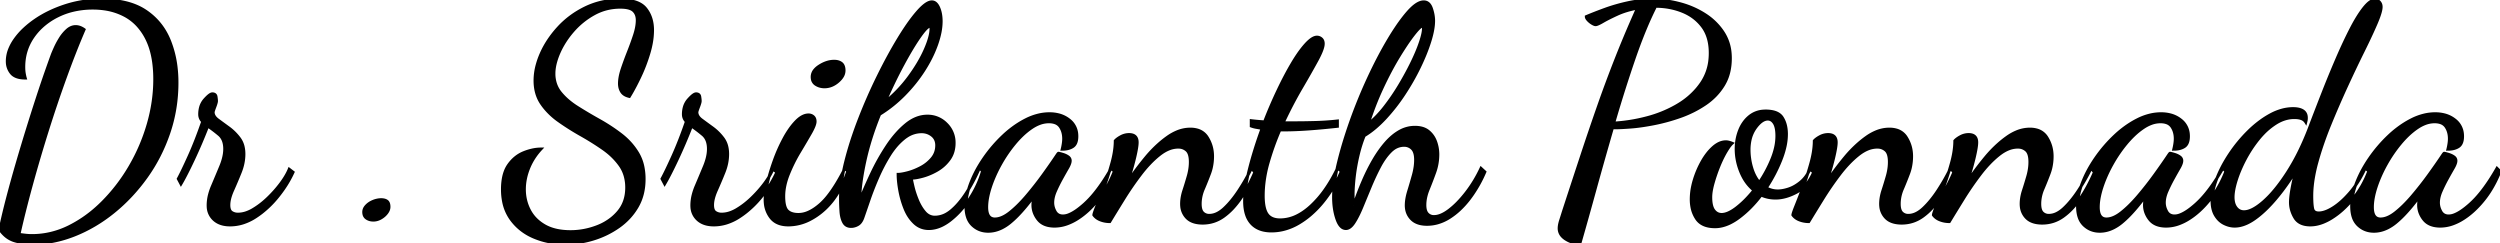 <svg width="829" height="80.701" viewBox="0 0 829 80.701" xmlns="http://www.w3.org/2000/svg"><g id="svgGroup" stroke-linecap="round" fill-rule="evenodd" font-size="9pt" stroke="#000" stroke-width="0.25mm" fill="#000" style="stroke:#000;stroke-width:0.25mm;fill:#000"><path d="M 5.239 79.978 A 20.328 20.328 0 0 0 10.7 80.7 Q 17.7 80.7 24.65 77.95 Q 31.6 75.2 37.7 70.25 Q 43.8 65.3 48.55 58.65 Q 53.3 52 56 44.05 Q 58.7 36.1 58.7 27.4 A 43.067 43.067 0 0 0 58.405 22.284 A 34.264 34.264 0 0 0 56.2 13.5 Q 53.7 7.3 48.25 3.65 Q 44.673 1.255 39.568 0.432 A 36.274 36.274 0 0 0 33.8 0 A 43.618 43.618 0 0 0 32.606 0.017 A 38.564 38.564 0 0 0 21.7 1.85 Q 16 3.7 11.65 6.7 A 31.147 31.147 0 0 0 8.098 9.532 A 22.783 22.783 0 0 0 4.85 13.25 A 15.491 15.491 0 0 0 3.287 16.071 A 10.907 10.907 0 0 0 2.4 20.3 A 7.575 7.575 0 0 0 2.409 20.673 A 5.959 5.959 0 0 0 3.75 24.25 Q 5.1 25.9 8.4 25.9 A 10.536 10.536 0 0 1 8.374 25.807 Q 8.282 25.475 8.202 25.1 A 17.45 17.45 0 0 1 8.05 24.3 Q 7.9 23.4 7.9 22.2 Q 7.9 16.7 10.9 12.3 A 19.865 19.865 0 0 1 13.579 9.138 A 22.38 22.38 0 0 1 19.1 5.3 A 23.742 23.742 0 0 1 23.899 3.523 A 27.997 27.997 0 0 1 30.8 2.7 A 26.528 26.528 0 0 1 34.642 2.97 A 20.428 20.428 0 0 1 41.5 5.2 A 15.979 15.979 0 0 1 45.614 8.403 A 19.116 19.116 0 0 1 48.7 12.95 A 20.856 20.856 0 0 1 49.748 15.486 Q 50.562 17.877 50.949 20.736 A 41.556 41.556 0 0 1 51.3 26.3 Q 51.3 33.7 49.15 41.15 Q 47 48.6 43.1 55.25 A 64.443 64.443 0 0 1 42.855 55.665 A 58.108 58.108 0 0 1 34.05 67.05 A 48.043 48.043 0 0 1 31.925 69.052 A 41.022 41.022 0 0 1 22.95 75.15 Q 17 78.1 10.6 78.1 Q 9.6 78.1 8.65 78 A 36.101 36.101 0 0 1 8.627 77.998 Q 7.683 77.898 6.3 77.7 Q 7.9 70.5 10.3 61.7 A 462.516 462.516 0 0 1 10.908 59.493 A 507.006 507.006 0 0 1 15.6 43.65 Q 18.5 34.4 21.65 25.7 Q 24.8 17 27.9 9.8 A 6.026 6.026 0 0 0 26.806 9.172 A 4.245 4.245 0 0 0 25.1 8.8 A 3.81 3.81 0 0 0 23.411 9.195 A 4.966 4.966 0 0 0 22.3 9.95 A 11.455 11.455 0 0 0 21.664 10.559 A 12.846 12.846 0 0 0 20 12.7 A 29.87 29.87 0 0 0 19.461 13.597 A 25.53 25.53 0 0 0 18.3 15.85 A 86.365 86.365 0 0 0 17.994 16.536 Q 17.53 17.588 17.3 18.2 Q 16.6 20.1 15.3 23.8 Q 14 27.5 12.4 32.4 Q 10.8 37.3 9.05 42.95 Q 7.3 48.6 5.6 54.45 Q 3.9 60.3 2.45 65.85 Q 1 71.4 0 76.2 A 11.561 11.561 0 0 0 1.26 77.693 A 8.486 8.486 0 0 0 4.8 79.85 A 19.053 19.053 0 0 0 5.239 79.978 Z M 187.5 80.7 Q 182.1 80.7 177.3 78.75 Q 172.5 76.8 169.55 72.8 A 14.771 14.771 0 0 1 166.981 66.855 A 20.583 20.583 0 0 1 166.6 62.8 A 21.421 21.421 0 0 1 166.8 59.775 Q 167.031 58.162 167.527 56.848 A 9.522 9.522 0 0 1 168.65 54.7 Q 170.7 51.8 173.7 50.6 A 17.756 17.756 0 0 1 176.58 49.71 A 13.479 13.479 0 0 1 179.4 49.4 Q 176.7 52.3 175.3 55.8 Q 173.9 59.3 173.9 62.8 Q 173.9 66.5 175.55 69.7 Q 177.2 72.9 180.6 74.85 Q 183.562 76.549 187.889 76.768 A 25.943 25.943 0 0 0 189.2 76.8 Q 193.7 76.8 198 75.15 A 17.853 17.853 0 0 0 202.873 72.38 A 16.15 16.15 0 0 0 205.05 70.25 Q 207.8 67 207.8 62.2 A 14.064 14.064 0 0 0 207.292 58.345 A 11.507 11.507 0 0 0 205.6 54.8 A 21.997 21.997 0 0 0 201.449 50.424 A 26.106 26.106 0 0 0 199.95 49.3 A 91.009 91.009 0 0 0 193.568 45.254 A 100.205 100.205 0 0 0 192.6 44.7 A 84.186 84.186 0 0 1 185.683 40.356 A 77.496 77.496 0 0 1 185.25 40.05 A 23.647 23.647 0 0 1 181.016 36.234 A 21.057 21.057 0 0 1 179.6 34.4 Q 177.4 31.2 177.4 26.7 A 19.8 19.8 0 0 1 178.105 21.572 A 26.216 26.216 0 0 1 179.4 17.9 Q 181.4 13.3 185.15 9.2 Q 188.9 5.1 194.15 2.55 A 25.527 25.527 0 0 1 203.019 0.131 A 31.128 31.128 0 0 1 205.9 0 A 19.092 19.092 0 0 1 208.78 0.201 Q 212.343 0.747 214.036 2.772 A 5.844 5.844 0 0 1 214.1 2.85 Q 216.4 5.7 216.4 10 A 23.867 23.867 0 0 1 216.005 14.224 A 31.691 31.691 0 0 1 215.15 17.75 Q 213.9 21.9 212.1 25.65 A 93.281 93.281 0 0 1 210.778 28.301 Q 209.7 30.375 208.7 32 A 5.668 5.668 0 0 1 207.643 31.662 Q 206.657 31.228 206.15 30.45 A 4.575 4.575 0 0 1 205.47 28.634 A 6.043 6.043 0 0 1 205.4 27.7 Q 205.4 25.933 206.038 23.74 A 22.71 22.71 0 0 1 206.3 22.9 Q 207.2 20.2 208.35 17.3 Q 209.5 14.4 210.4 11.65 Q 211.166 9.309 211.28 7.366 A 11.382 11.382 0 0 0 211.3 6.7 A 5.375 5.375 0 0 0 211.145 5.373 A 3.747 3.747 0 0 0 210.1 3.55 Q 209.077 2.571 206.603 2.426 A 15.465 15.465 0 0 0 205.7 2.4 Q 201 2.4 197 4.6 Q 193 6.8 190 10.25 A 29.534 29.534 0 0 0 186.546 15.102 A 25.67 25.67 0 0 0 185.35 17.5 A 23.135 23.135 0 0 0 184.313 20.362 Q 183.7 22.511 183.7 24.4 A 10.62 10.62 0 0 0 184.263 27.912 A 9.353 9.353 0 0 0 185.85 30.75 A 20.465 20.465 0 0 0 188.844 33.721 A 26.41 26.41 0 0 0 191.4 35.55 A 149.473 149.473 0 0 0 196.753 38.775 A 171.401 171.401 0 0 0 198.65 39.85 Q 202.5 42 205.9 44.6 Q 209.3 47.2 211.45 50.75 A 14.447 14.447 0 0 1 213.238 55.478 A 20.234 20.234 0 0 1 213.6 59.4 Q 213.6 64.6 211.3 68.55 Q 209 72.5 205.15 75.2 Q 201.3 77.9 196.7 79.3 Q 192.1 80.7 187.5 80.7 Z M 324.8 55.7 L 325.8 56.7 Q 324.4 61.6 321.5 65.95 A 33.076 33.076 0 0 1 318.134 70.23 A 26.302 26.302 0 0 1 315.05 73.05 A 15.336 15.336 0 0 1 312.45 74.699 Q 310.215 75.8 308 75.8 Q 305.2 75.8 303.2 73.9 A 12.541 12.541 0 0 1 300.764 70.653 A 15.513 15.513 0 0 1 300.05 69.1 Q 298.9 66.2 298.35 63.15 A 39.77 39.77 0 0 1 297.994 60.796 Q 297.8 59.166 297.8 57.8 Q 298.9 57.8 301 57.25 Q 303.1 56.7 305.3 55.55 Q 307.5 54.4 309.05 52.55 Q 310.6 50.7 310.6 48.2 A 4.716 4.716 0 0 0 310.376 46.711 A 3.819 3.819 0 0 0 309.1 44.9 Q 307.6 43.7 305.6 43.7 A 8.836 8.836 0 0 0 300.74 45.175 A 11.463 11.463 0 0 0 299.8 45.85 A 19.788 19.788 0 0 0 296.714 48.954 A 25.549 25.549 0 0 0 294.95 51.45 Q 292.8 54.9 291.1 58.8 A 107.147 107.147 0 0 0 289.214 63.405 A 86.823 86.823 0 0 0 288.2 66.2 Q 287.06 69.526 286.281 71.768 A 755.136 755.136 0 0 1 286.2 72 A 6.857 6.857 0 0 1 285.788 72.991 Q 285.265 73.999 284.5 74.45 A 4.601 4.601 0 0 1 282.94 75.037 A 4.315 4.315 0 0 1 282.2 75.1 A 3.213 3.213 0 0 1 281.187 74.95 Q 280.283 74.651 279.782 73.759 A 3.315 3.315 0 0 1 279.75 73.7 Q 279 72.3 278.85 70.15 A 63.192 63.192 0 0 1 278.702 66.273 A 69.681 69.681 0 0 1 278.7 65.7 A 38.862 38.862 0 0 1 279.02 60.89 Q 279.326 58.439 279.927 55.71 A 73.103 73.103 0 0 1 280.4 53.7 A 111.61 111.61 0 0 1 282.974 44.986 A 133.177 133.177 0 0 1 284.95 39.55 Q 287.8 32.2 291.2 25.3 Q 294.6 18.4 298 12.8 A 92.724 92.724 0 0 1 300.379 9.073 Q 301.54 7.352 302.635 5.931 A 40.92 40.92 0 0 1 304.3 3.9 Q 307.068 0.751 308.833 0.607 A 2.053 2.053 0 0 1 309 0.6 Q 310.17 0.6 310.955 1.927 A 5.662 5.662 0 0 1 311.25 2.5 Q 312.019 4.22 312.092 6.594 A 16.443 16.443 0 0 1 312.1 7.1 Q 312.1 10.5 310.6 14.75 A 39.161 39.161 0 0 1 308.02 20.484 A 47.444 47.444 0 0 1 306.35 23.3 Q 303.6 27.6 299.85 31.4 Q 296.1 35.2 291.7 37.9 Q 288.4 46 286.75 53.65 A 92.741 92.741 0 0 0 285.811 58.62 Q 285.422 61.064 285.246 63.191 A 40.246 40.246 0 0 0 285.1 66.5 Q 286.7 62.5 288.95 57.7 Q 291.2 52.9 294.1 48.5 Q 297 44.1 300.4 41.3 Q 303.8 38.5 307.5 38.5 A 8.571 8.571 0 0 1 313.718 41.02 A 10.267 10.267 0 0 1 313.8 41.1 A 8.568 8.568 0 0 1 316.399 47.285 A 10.458 10.458 0 0 1 316.4 47.4 A 10.347 10.347 0 0 1 316.061 50.105 A 8.221 8.221 0 0 1 314.75 52.85 Q 313.1 55.1 310.75 56.45 A 21.422 21.422 0 0 1 307.592 57.949 A 18.359 18.359 0 0 1 306.05 58.45 Q 303.7 59.1 302.2 59.1 Q 302.282 59.758 302.635 61.296 A 89.051 89.051 0 0 0 302.8 62 A 27.137 27.137 0 0 0 303.595 64.686 A 33.617 33.617 0 0 0 304.25 66.4 A 16.237 16.237 0 0 0 305.461 68.782 A 13.167 13.167 0 0 0 306.6 70.35 A 4.959 4.959 0 0 0 307.837 71.419 A 4.146 4.146 0 0 0 310 72 A 7.8 7.8 0 0 0 314.014 70.864 A 10.765 10.765 0 0 0 315.5 69.8 A 21.611 21.611 0 0 0 317.96 67.329 Q 319.238 65.833 320.45 63.95 A 53.189 53.189 0 0 0 323.217 59.083 A 66.128 66.128 0 0 0 324.8 55.7 Z M 784.3 55.8 L 785.5 56.7 Q 783.6 61.8 780.3 65.85 A 33.02 33.02 0 0 1 776.722 69.625 A 25.676 25.676 0 0 1 773.25 72.25 A 17.904 17.904 0 0 1 770.487 73.683 Q 768.225 74.6 766.1 74.6 A 8.692 8.692 0 0 1 764.197 74.407 Q 763.026 74.144 762.182 73.523 A 4.574 4.574 0 0 1 760.95 72.15 A 10.455 10.455 0 0 1 759.749 69.228 A 9.21 9.21 0 0 1 759.5 67.1 A 15.445 15.445 0 0 1 759.549 65.931 Q 759.649 64.619 759.955 62.854 A 52.643 52.643 0 0 1 760 62.6 Q 760.5 59.801 761.4 56.401 A 77.331 77.331 0 0 1 756.811 63.192 A 66.067 66.067 0 0 1 754.6 65.95 Q 751.568 69.53 748.642 71.797 A 26.353 26.353 0 0 1 747.55 72.6 A 16.321 16.321 0 0 1 745.219 73.967 Q 743.854 74.613 742.547 74.855 A 8.474 8.474 0 0 1 741 75 A 7.361 7.361 0 0 1 738.639 74.599 A 9.263 9.263 0 0 1 737.55 74.15 A 6.565 6.565 0 0 1 735.283 72.31 A 8.468 8.468 0 0 1 734.65 71.4 Q 733.626 69.708 733.514 67.223 A 13.825 13.825 0 0 1 733.5 66.6 A 16.265 16.265 0 0 1 733.829 63.446 Q 734.126 61.943 734.692 60.307 A 30.352 30.352 0 0 1 735.1 59.2 A 41.09 41.09 0 0 1 738.1 53.11 A 48.097 48.097 0 0 1 739.4 51.05 Q 742.1 47 745.6 43.55 A 35.024 35.024 0 0 1 749.862 39.947 A 28.885 28.885 0 0 1 752.9 38.05 A 17.989 17.989 0 0 1 756.558 36.546 A 14.115 14.115 0 0 1 760.4 36 Q 762.5 36 763.65 36.75 A 2.452 2.452 0 0 1 764.758 38.519 A 3.84 3.84 0 0 1 764.8 39.1 A 5.414 5.414 0 0 1 764.791 39.43 Q 764.781 39.581 764.763 39.714 A 2.995 2.995 0 0 1 764.75 39.8 Q 764.7 40.1 764.6 40.5 A 2.757 2.757 0 0 0 763.281 39.402 A 3.453 3.453 0 0 0 763.15 39.35 Q 762.376 39.065 761.303 39.012 A 10.238 10.238 0 0 0 760.8 39 Q 757.6 39 754.55 40.95 A 22.456 22.456 0 0 0 750.424 44.374 A 26.99 26.99 0 0 0 748.95 46.05 Q 746.4 49.2 744.5 52.8 A 45.934 45.934 0 0 0 742.631 56.771 A 36.774 36.774 0 0 0 741.55 59.75 A 29.379 29.379 0 0 0 740.952 61.93 Q 740.5 63.891 740.5 65.4 A 7.868 7.868 0 0 0 740.618 66.807 Q 740.844 68.047 741.5 68.9 Q 742.496 70.195 744.086 70.2 A 3.928 3.928 0 0 0 744.1 70.2 A 5.577 5.577 0 0 0 745.996 69.834 Q 748.063 69.085 750.65 66.8 A 32.998 32.998 0 0 0 753.681 63.717 Q 756.063 60.979 758.5 57.2 A 69.921 69.921 0 0 0 762.636 49.791 A 92.7 92.7 0 0 0 765.7 42.7 Q 767.9 36.9 770.25 30.9 A 362.956 362.956 0 0 1 774.401 20.745 A 329.715 329.715 0 0 1 775 19.35 Q 777.4 13.8 779.65 9.45 Q 781.269 6.32 782.785 4.121 A 26.687 26.687 0 0 1 783.95 2.55 A 13.346 13.346 0 0 1 784.886 1.495 Q 786.375 0 787.6 0 A 1.801 1.801 0 0 1 788.847 0.498 A 2.481 2.481 0 0 1 789 0.65 A 2.24 2.24 0 0 1 789.578 1.934 A 3.03 3.03 0 0 1 789.6 2.3 Q 789.6 3.784 788.181 7.204 A 51.833 51.833 0 0 1 787.95 7.75 Q 786.816 10.397 785.209 13.753 A 267.949 267.949 0 0 1 783.65 16.95 Q 781 22.3 778.1 28.6 Q 775.2 34.9 772.55 41.4 A 117.204 117.204 0 0 0 769.628 49.35 A 98.956 98.956 0 0 0 768.25 53.95 A 51.358 51.358 0 0 0 767.122 59.043 Q 766.665 61.795 766.608 64.292 A 30.986 30.986 0 0 0 766.6 65 A 41.959 41.959 0 0 0 766.624 66.465 Q 766.67 67.789 766.807 68.689 A 8.73 8.73 0 0 0 766.9 69.2 Q 767.2 70.6 768.9 70.6 Q 770.375 70.6 772.194 69.713 A 15.765 15.765 0 0 0 773.8 68.8 Q 776.321 67.18 778.842 64.343 A 37.102 37.102 0 0 0 779.4 63.7 A 30.908 30.908 0 0 0 782.553 59.196 A 39.266 39.266 0 0 0 784.3 55.8 Z M 491.1 55.8 L 492.4 57 A 42.583 42.583 0 0 1 488.393 64.336 A 38.605 38.605 0 0 1 487.3 65.85 A 28.838 28.838 0 0 1 483.943 69.582 A 23.002 23.002 0 0 1 480.7 72.1 A 14.763 14.763 0 0 1 476.555 73.96 A 12.951 12.951 0 0 1 473.2 74.4 A 10.271 10.271 0 0 1 471.236 74.225 Q 470.09 74.001 469.204 73.493 A 5.225 5.225 0 0 1 468.05 72.6 Q 466.3 70.8 466.3 68.1 A 13.124 13.124 0 0 1 466.476 66.022 Q 466.638 65.014 466.949 63.913 A 23.043 23.043 0 0 1 467.1 63.4 Q 467.9 60.8 468.65 58.1 A 21.219 21.219 0 0 0 469.251 55.197 A 16.807 16.807 0 0 0 469.4 53 A 9.726 9.726 0 0 0 469.322 51.725 Q 469.108 50.108 468.3 49.3 A 3.664 3.664 0 0 0 465.65 48.201 A 4.623 4.623 0 0 0 465.6 48.2 A 5.953 5.953 0 0 0 461.868 49.521 A 8.18 8.18 0 0 0 461.1 50.2 Q 459.1 52.2 457.45 55.35 Q 455.8 58.5 454.35 62 Q 452.9 65.5 451.6 68.65 A 44.193 44.193 0 0 1 450.625 70.851 Q 450.12 71.907 449.616 72.789 A 20.912 20.912 0 0 1 449 73.8 Q 447.7 75.8 446.3 75.8 A 2.236 2.236 0 0 1 444.695 75.097 Q 443.994 74.408 443.462 73.042 A 11.663 11.663 0 0 1 443.3 72.6 Q 442.643 70.69 442.379 68.495 A 25.855 25.855 0 0 1 442.2 65.4 Q 442.2 61.731 443.135 57.01 A 72.896 72.896 0 0 1 443.8 54 A 129.608 129.608 0 0 1 446.191 45.477 A 157.921 157.921 0 0 1 448 40.1 Q 450.6 32.8 453.85 25.8 Q 457.1 18.8 460.5 13.1 A 87.584 87.584 0 0 1 462.943 9.225 Q 464.165 7.4 465.331 5.901 A 39.72 39.72 0 0 1 466.9 4 A 19.478 19.478 0 0 1 468.262 2.594 Q 470.416 0.6 472.1 0.6 Q 473.795 0.6 474.559 2.506 A 5.718 5.718 0 0 1 474.65 2.75 Q 475.4 4.9 475.4 6.9 A 15.955 15.955 0 0 1 475.224 9.169 Q 475.059 10.312 474.74 11.603 A 36.141 36.141 0 0 1 474.15 13.7 A 55.096 55.096 0 0 1 472.554 18.106 A 72.98 72.98 0 0 1 470.7 22.25 Q 468.5 26.8 465.6 31.2 A 61.285 61.285 0 0 1 459.512 39.022 A 56.847 56.847 0 0 1 459.3 39.25 A 37.76 37.76 0 0 1 455.983 42.423 A 27.853 27.853 0 0 1 452.4 45 Q 451.2 47.9 450.35 51.5 A 62.247 62.247 0 0 0 449.207 57.686 A 56.757 56.757 0 0 0 449.1 58.55 Q 448.7 62 448.7 64.7 A 41.325 41.325 0 0 0 448.707 65.483 Q 448.714 65.869 448.729 66.209 A 21.261 21.261 0 0 0 448.75 66.6 A 20.408 20.408 0 0 0 448.832 67.561 A 16.896 16.896 0 0 0 448.9 68.1 Q 450.3 64 451.95 60.15 A 67.355 67.355 0 0 1 454.337 55.14 A 57.403 57.403 0 0 1 455.5 53.05 A 40.351 40.351 0 0 1 457.717 49.647 A 32.497 32.497 0 0 1 459.55 47.35 A 19.99 19.99 0 0 1 461.834 45.116 A 15.47 15.47 0 0 1 464.1 43.55 Q 466.5 42.2 469.2 42.2 A 9.404 9.404 0 0 1 471.027 42.367 Q 472.58 42.675 473.65 43.55 Q 475.3 44.9 476.05 46.95 Q 476.8 49 476.8 51.2 Q 476.8 54.3 475.75 57.2 A 152.389 152.389 0 0 1 473.669 62.632 A 140.069 140.069 0 0 1 473.6 62.8 Q 472.5 65.5 472.5 68 A 7.436 7.436 0 0 0 472.567 69.038 Q 472.734 70.221 473.317 70.865 A 2.244 2.244 0 0 0 473.35 70.9 A 2.813 2.813 0 0 0 475.399 71.799 A 3.681 3.681 0 0 0 475.5 71.8 A 5.853 5.853 0 0 0 477.44 71.444 Q 478.24 71.163 479.096 70.66 A 14.947 14.947 0 0 0 480.65 69.6 A 26.056 26.056 0 0 0 483.311 67.219 Q 484.578 65.929 485.835 64.346 A 44.523 44.523 0 0 0 486.3 63.75 Q 489.1 60.1 491.1 55.8 Z M 368.5 55.8 L 369.5 56.8 A 37.287 37.287 0 0 1 366.045 63.611 A 32.548 32.548 0 0 1 364.1 66.3 Q 360.8 70.4 357.05 72.7 A 17.14 17.14 0 0 1 353.913 74.232 A 12.358 12.358 0 0 1 349.7 75 A 9.836 9.836 0 0 1 347.626 74.796 Q 346.348 74.52 345.4 73.872 A 5.25 5.25 0 0 1 344.25 72.8 A 8.161 8.161 0 0 1 342.897 70.388 A 7.247 7.247 0 0 1 342.5 68 A 8.603 8.603 0 0 1 342.523 67.384 Q 342.548 67.037 342.6 66.65 Q 342.7 65.9 342.8 65.1 Q 339.981 68.903 337.484 71.459 A 30.925 30.925 0 0 1 334.95 73.8 A 14.686 14.686 0 0 1 332.266 75.568 Q 330.013 76.7 327.7 76.7 Q 324.6 76.7 322.45 74.65 A 6.384 6.384 0 0 1 320.821 72.014 Q 320.479 70.999 320.362 69.76 A 14.414 14.414 0 0 1 320.3 68.4 A 18.649 18.649 0 0 1 320.752 64.42 Q 321.144 62.624 321.877 60.711 A 30.579 30.579 0 0 1 321.9 60.65 A 37.798 37.798 0 0 1 324.955 54.514 A 44.377 44.377 0 0 1 326.3 52.45 Q 329.1 48.4 332.65 45.05 A 33.55 33.55 0 0 1 337.72 41.082 A 29.188 29.188 0 0 1 340.15 39.7 A 19.076 19.076 0 0 1 344.333 38.14 A 15.733 15.733 0 0 1 348 37.7 A 12.227 12.227 0 0 1 351.046 38.062 A 9.203 9.203 0 0 1 354.5 39.75 A 6.51 6.51 0 0 1 357.069 44.473 A 8.351 8.351 0 0 1 357.1 45.2 A 7.213 7.213 0 0 1 357.01 46.383 Q 356.752 47.933 355.75 48.6 Q 354.596 49.37 352.82 49.482 A 9.891 9.891 0 0 1 352.2 49.5 A 18.324 18.324 0 0 0 352.409 48.553 A 23.066 23.066 0 0 0 352.55 47.75 Q 352.7 46.8 352.7 46 A 8.048 8.048 0 0 0 352.466 44.018 A 6.315 6.315 0 0 0 351.6 42.05 A 3.459 3.459 0 0 0 349.73 40.673 Q 348.897 40.4 347.8 40.4 A 8.865 8.865 0 0 0 344.529 41.052 Q 343.399 41.498 342.253 42.249 A 15.426 15.426 0 0 0 342.1 42.35 A 23.691 23.691 0 0 0 338.944 44.914 A 31.64 31.64 0 0 0 336.5 47.55 Q 333.8 50.8 331.7 54.6 A 45.316 45.316 0 0 0 329.284 59.662 A 38.5 38.5 0 0 0 328.4 62.1 A 28.274 28.274 0 0 0 327.623 64.975 Q 327.319 66.415 327.233 67.71 A 15.035 15.035 0 0 0 327.2 68.7 Q 327.2 72.494 329.754 72.598 A 3.589 3.589 0 0 0 329.9 72.6 Q 332.2 72.6 334.9 70.45 A 33.59 33.59 0 0 0 337.464 68.171 Q 338.74 66.922 340.049 65.417 A 56.926 56.926 0 0 0 340.45 64.95 Q 343.3 61.6 345.9 58 Q 348.5 54.4 350.5 51.4 A 9.739 9.739 0 0 1 350.629 51.212 Q 350.866 50.873 350.964 50.813 A 0.072 0.072 0 0 1 351 50.8 A 6.992 6.992 0 0 1 351.409 50.883 Q 351.864 50.987 352.464 51.174 A 22.651 22.651 0 0 1 352.55 51.2 A 6.466 6.466 0 0 1 353.533 51.598 A 5.186 5.186 0 0 1 354.2 52 A 1.808 1.808 0 0 1 354.627 52.418 A 1.48 1.48 0 0 1 354.9 53.3 A 2.51 2.51 0 0 1 354.821 53.892 Q 354.676 54.485 354.266 55.269 A 12.368 12.368 0 0 1 354 55.75 A 145.901 145.901 0 0 0 353.112 57.302 Q 352.584 58.238 352 59.3 Q 350.9 61.3 350 63.35 Q 349.132 65.328 349.101 67.074 A 7.254 7.254 0 0 0 349.1 67.2 A 5.859 5.859 0 0 0 349.628 69.605 A 7.159 7.159 0 0 0 349.9 70.15 A 2.722 2.722 0 0 0 350.87 71.191 Q 351.386 71.505 352.067 71.578 A 4.039 4.039 0 0 0 352.5 71.6 A 5.135 5.135 0 0 0 354.253 71.252 Q 356.506 70.428 359.6 67.65 A 31.332 31.332 0 0 0 362.845 64.217 Q 364.38 62.348 365.928 60.006 A 74.771 74.771 0 0 0 368.5 55.8 Z M 737.1 55.8 L 738.1 56.8 A 37.287 37.287 0 0 1 734.645 63.611 A 32.548 32.548 0 0 1 732.7 66.3 Q 729.4 70.4 725.65 72.7 A 17.14 17.14 0 0 1 722.513 74.232 A 12.358 12.358 0 0 1 718.3 75 A 9.836 9.836 0 0 1 716.226 74.796 Q 714.948 74.52 714 73.872 A 5.25 5.25 0 0 1 712.85 72.8 A 8.161 8.161 0 0 1 711.497 70.388 A 7.247 7.247 0 0 1 711.1 68 A 8.603 8.603 0 0 1 711.123 67.384 Q 711.148 67.037 711.2 66.65 Q 711.3 65.9 711.4 65.1 Q 708.581 68.903 706.084 71.459 A 30.925 30.925 0 0 1 703.55 73.8 A 14.686 14.686 0 0 1 700.866 75.568 Q 698.613 76.7 696.3 76.7 Q 693.2 76.7 691.05 74.65 A 6.384 6.384 0 0 1 689.421 72.014 Q 689.079 70.999 688.962 69.76 A 14.414 14.414 0 0 1 688.9 68.4 A 18.649 18.649 0 0 1 689.352 64.42 Q 689.744 62.624 690.477 60.711 A 30.579 30.579 0 0 1 690.5 60.65 A 37.798 37.798 0 0 1 693.555 54.514 A 44.377 44.377 0 0 1 694.9 52.45 Q 697.7 48.4 701.25 45.05 A 33.55 33.55 0 0 1 706.32 41.082 A 29.188 29.188 0 0 1 708.75 39.7 A 19.076 19.076 0 0 1 712.933 38.14 A 15.733 15.733 0 0 1 716.6 37.7 A 12.227 12.227 0 0 1 719.646 38.062 A 9.203 9.203 0 0 1 723.1 39.75 A 6.51 6.51 0 0 1 725.669 44.473 A 8.351 8.351 0 0 1 725.7 45.2 A 7.213 7.213 0 0 1 725.61 46.383 Q 725.352 47.933 724.35 48.6 Q 723.196 49.37 721.42 49.482 A 9.891 9.891 0 0 1 720.8 49.5 A 18.324 18.324 0 0 0 721.009 48.553 A 23.066 23.066 0 0 0 721.15 47.75 Q 721.3 46.8 721.3 46 A 8.048 8.048 0 0 0 721.066 44.018 A 6.315 6.315 0 0 0 720.2 42.05 A 3.459 3.459 0 0 0 718.33 40.673 Q 717.497 40.4 716.4 40.4 A 8.865 8.865 0 0 0 713.129 41.052 Q 711.999 41.498 710.853 42.249 A 15.426 15.426 0 0 0 710.7 42.35 A 23.691 23.691 0 0 0 707.544 44.914 A 31.64 31.64 0 0 0 705.1 47.55 Q 702.4 50.8 700.3 54.6 A 45.316 45.316 0 0 0 697.884 59.662 A 38.5 38.5 0 0 0 697 62.1 A 28.274 28.274 0 0 0 696.223 64.975 Q 695.919 66.415 695.833 67.71 A 15.035 15.035 0 0 0 695.8 68.7 Q 695.8 72.494 698.354 72.598 A 3.589 3.589 0 0 0 698.5 72.6 Q 700.8 72.6 703.5 70.45 A 33.59 33.59 0 0 0 706.064 68.171 Q 707.34 66.922 708.649 65.417 A 56.926 56.926 0 0 0 709.05 64.95 Q 711.9 61.6 714.5 58 Q 717.1 54.4 719.1 51.4 A 9.739 9.739 0 0 1 719.229 51.212 Q 719.466 50.873 719.564 50.813 A 0.072 0.072 0 0 1 719.6 50.8 A 6.992 6.992 0 0 1 720.009 50.883 Q 720.464 50.987 721.064 51.174 A 22.651 22.651 0 0 1 721.15 51.2 A 6.466 6.466 0 0 1 722.133 51.598 A 5.186 5.186 0 0 1 722.8 52 A 1.808 1.808 0 0 1 723.227 52.418 A 1.48 1.48 0 0 1 723.5 53.3 A 2.51 2.51 0 0 1 723.421 53.892 Q 723.276 54.485 722.866 55.269 A 12.368 12.368 0 0 1 722.6 55.75 A 145.901 145.901 0 0 0 721.712 57.302 Q 721.184 58.238 720.6 59.3 Q 719.5 61.3 718.6 63.35 Q 717.732 65.328 717.701 67.074 A 7.254 7.254 0 0 0 717.7 67.2 A 5.859 5.859 0 0 0 718.228 69.605 A 7.159 7.159 0 0 0 718.5 70.15 A 2.722 2.722 0 0 0 719.47 71.191 Q 719.986 71.505 720.667 71.578 A 4.039 4.039 0 0 0 721.1 71.6 A 5.135 5.135 0 0 0 722.853 71.252 Q 725.106 70.428 728.2 67.65 A 31.332 31.332 0 0 0 731.445 64.217 Q 732.98 62.348 734.528 60.006 A 74.771 74.771 0 0 0 737.1 55.8 Z M 828 55.8 L 829 56.8 A 37.287 37.287 0 0 1 825.545 63.611 A 32.548 32.548 0 0 1 823.6 66.3 Q 820.3 70.4 816.55 72.7 A 17.14 17.14 0 0 1 813.413 74.232 A 12.358 12.358 0 0 1 809.2 75 A 9.836 9.836 0 0 1 807.126 74.796 Q 805.848 74.52 804.9 73.872 A 5.25 5.25 0 0 1 803.75 72.8 A 8.161 8.161 0 0 1 802.397 70.388 A 7.247 7.247 0 0 1 802 68 A 8.603 8.603 0 0 1 802.023 67.384 Q 802.048 67.037 802.1 66.65 Q 802.2 65.9 802.3 65.1 Q 799.481 68.903 796.984 71.459 A 30.925 30.925 0 0 1 794.45 73.8 A 14.686 14.686 0 0 1 791.766 75.568 Q 789.513 76.7 787.2 76.7 Q 784.1 76.7 781.95 74.65 A 6.384 6.384 0 0 1 780.321 72.014 Q 779.979 70.999 779.862 69.76 A 14.414 14.414 0 0 1 779.8 68.4 A 18.649 18.649 0 0 1 780.252 64.42 Q 780.644 62.624 781.377 60.711 A 30.579 30.579 0 0 1 781.4 60.65 A 37.798 37.798 0 0 1 784.455 54.514 A 44.377 44.377 0 0 1 785.8 52.45 Q 788.6 48.4 792.15 45.05 A 33.55 33.55 0 0 1 797.22 41.082 A 29.188 29.188 0 0 1 799.65 39.7 A 19.076 19.076 0 0 1 803.833 38.14 A 15.733 15.733 0 0 1 807.5 37.7 A 12.227 12.227 0 0 1 810.546 38.062 A 9.203 9.203 0 0 1 814 39.75 A 6.51 6.51 0 0 1 816.569 44.473 A 8.351 8.351 0 0 1 816.6 45.2 A 7.213 7.213 0 0 1 816.51 46.383 Q 816.252 47.933 815.25 48.6 Q 814.096 49.37 812.32 49.482 A 9.891 9.891 0 0 1 811.7 49.5 A 18.324 18.324 0 0 0 811.909 48.553 A 23.066 23.066 0 0 0 812.05 47.75 Q 812.2 46.8 812.2 46 A 8.048 8.048 0 0 0 811.966 44.018 A 6.315 6.315 0 0 0 811.1 42.05 A 3.459 3.459 0 0 0 809.23 40.673 Q 808.397 40.4 807.3 40.4 A 8.865 8.865 0 0 0 804.029 41.052 Q 802.899 41.498 801.753 42.249 A 15.426 15.426 0 0 0 801.6 42.35 A 23.691 23.691 0 0 0 798.444 44.914 A 31.64 31.64 0 0 0 796 47.55 Q 793.3 50.8 791.2 54.6 A 45.316 45.316 0 0 0 788.784 59.662 A 38.5 38.5 0 0 0 787.9 62.1 A 28.274 28.274 0 0 0 787.123 64.975 Q 786.819 66.415 786.733 67.71 A 15.035 15.035 0 0 0 786.7 68.7 Q 786.7 72.494 789.254 72.598 A 3.589 3.589 0 0 0 789.4 72.6 Q 791.7 72.6 794.4 70.45 A 33.59 33.59 0 0 0 796.964 68.171 Q 798.24 66.922 799.549 65.417 A 56.926 56.926 0 0 0 799.95 64.95 Q 802.8 61.6 805.4 58 Q 808 54.4 810 51.4 A 9.739 9.739 0 0 1 810.129 51.212 Q 810.366 50.873 810.464 50.813 A 0.072 0.072 0 0 1 810.5 50.8 A 6.992 6.992 0 0 1 810.909 50.883 Q 811.364 50.987 811.964 51.174 A 22.651 22.651 0 0 1 812.05 51.2 A 6.466 6.466 0 0 1 813.033 51.598 A 5.186 5.186 0 0 1 813.7 52 A 1.808 1.808 0 0 1 814.127 52.418 A 1.48 1.48 0 0 1 814.4 53.3 A 2.51 2.51 0 0 1 814.321 53.892 Q 814.176 54.485 813.766 55.269 A 12.368 12.368 0 0 1 813.5 55.75 A 145.901 145.901 0 0 0 812.612 57.302 Q 812.084 58.238 811.5 59.3 Q 810.4 61.3 809.5 63.35 Q 808.632 65.328 808.601 67.074 A 7.254 7.254 0 0 0 808.6 67.2 A 5.859 5.859 0 0 0 809.128 69.605 A 7.159 7.159 0 0 0 809.4 70.15 A 2.722 2.722 0 0 0 810.37 71.191 Q 810.886 71.505 811.567 71.578 A 4.039 4.039 0 0 0 812 71.6 A 5.135 5.135 0 0 0 813.753 71.252 Q 816.006 70.428 819.1 67.65 A 31.332 31.332 0 0 0 822.345 64.217 Q 823.88 62.348 825.428 60.006 A 74.771 74.771 0 0 0 828 55.8 Z M 535.7 42.4 L 534.7 42.4 Q 531.7 52.7 528.95 62.7 Q 526.244 72.542 523.973 80.446 A 1156.394 1156.394 0 0 1 523.9 80.7 Q 521.4 80.7 519.2 79.3 A 5.745 5.745 0 0 1 518.04 78.347 A 3.794 3.794 0 0 1 517 75.7 A 6.097 6.097 0 0 1 517.07 74.812 Q 517.136 74.366 517.264 73.864 A 13.531 13.531 0 0 1 517.5 73.05 Q 518 71.5 518.4 70.2 Q 521.6 60.4 524.4 51.9 A 945.737 945.737 0 0 1 529.913 35.651 A 871.503 871.503 0 0 1 530 35.4 Q 532.8 27.4 535.95 19.4 A 375.448 375.448 0 0 1 540.866 7.539 A 437.899 437.899 0 0 1 543 2.7 Q 539.2 3.4 536.25 4.75 A 84.359 84.359 0 0 0 534.358 5.643 Q 533.52 6.052 532.805 6.429 A 35.095 35.095 0 0 0 531.5 7.15 A 23.051 23.051 0 0 1 530.867 7.507 Q 529.873 8.046 529.357 8.166 A 1.156 1.156 0 0 1 529.1 8.2 A 1.037 1.037 0 0 1 528.847 8.165 Q 528.489 8.074 527.95 7.75 Q 527.2 7.3 526.6 6.65 A 3.635 3.635 0 0 1 526.324 6.316 Q 526.058 5.948 526.01 5.634 A 0.892 0.892 0 0 1 526 5.5 Q 528.6 4.4 532.15 3.1 Q 535.7 1.8 539.8 0.9 Q 543.9 0 548.1 0 A 34.651 34.651 0 0 1 556.198 0.986 A 38.946 38.946 0 0 1 557.05 1.2 Q 561.6 2.4 565.4 4.85 A 20.15 20.15 0 0 1 570.823 9.911 A 19.26 19.26 0 0 1 571.5 10.9 A 14.629 14.629 0 0 1 573.69 17.258 A 18.527 18.527 0 0 1 573.8 19.3 A 19.713 19.713 0 0 1 573.328 23.715 A 15.038 15.038 0 0 1 571.5 28.25 Q 569.2 32 565.4 34.55 Q 561.6 37.1 557.2 38.65 Q 552.8 40.2 548.45 41.05 Q 544.712 41.781 541.675 42.068 A 46.722 46.722 0 0 1 540.7 42.15 Q 537.3 42.4 535.7 42.4 Z M 414.9 41.8 L 414.9 40 Q 415.7 40.1 416.8 40.2 Q 417.827 40.294 419.115 40.387 A 180.465 180.465 0 0 0 419.3 40.4 Q 421.4 35 423.8 29.95 Q 426.2 24.9 428.55 20.95 Q 430.326 17.965 431.988 15.893 A 25.255 25.255 0 0 1 433.05 14.65 A 14.304 14.304 0 0 1 434.022 13.678 Q 435.552 12.3 436.7 12.3 A 2.174 2.174 0 0 1 438.089 12.8 A 2.751 2.751 0 0 1 438.15 12.85 A 1.752 1.752 0 0 1 438.708 13.752 Q 438.8 14.087 438.8 14.5 A 4.378 4.378 0 0 1 438.669 15.485 Q 438.313 17.001 436.994 19.503 A 43.938 43.938 0 0 1 436.7 20.05 Q 435.256 22.697 433.34 26.03 A 501.112 501.112 0 0 1 431.5 29.2 A 134.642 134.642 0 0 0 427.332 36.913 A 158.425 158.425 0 0 0 425.5 40.7 L 427.35 40.7 L 429.2 40.7 Q 432.5 40.7 436.15 40.6 Q 439.8 40.5 443.5 40.1 L 443.5 41.9 A 302.508 302.508 0 0 1 438.596 42.397 Q 436.29 42.611 434.233 42.759 A 177.381 177.381 0 0 1 433.65 42.8 Q 429.3 43.1 425.9 43.1 L 425.15 43.1 L 424.4 43.1 Q 422.1 48.4 420.5 54 A 41.313 41.313 0 0 0 419.041 61.727 A 36.128 36.128 0 0 0 418.9 64.9 A 22.505 22.505 0 0 0 418.992 67.012 Q 419.19 69.11 419.818 70.398 A 4.765 4.765 0 0 0 420.2 71.05 Q 421.5 72.9 424.5 72.9 A 12.647 12.647 0 0 0 430.287 71.445 Q 432.095 70.525 433.878 69.024 A 24.857 24.857 0 0 0 434.7 68.3 A 33.464 33.464 0 0 0 439.262 63.07 Q 441.541 59.874 443.5 55.8 L 444.8 56.8 Q 442.4 62.4 438.75 66.9 A 32.78 32.78 0 0 1 434.215 71.522 A 27.222 27.222 0 0 1 430.7 74 A 18.697 18.697 0 0 1 425.262 76.196 A 16.71 16.71 0 0 1 421.6 76.6 A 11.866 11.866 0 0 1 418.993 76.331 Q 416.545 75.78 415 74.1 A 7.904 7.904 0 0 1 413.349 71.229 Q 412.7 69.304 412.7 66.7 Q 412.7 63.519 413.563 59.265 A 69.769 69.769 0 0 1 414.35 55.85 Q 416 49.4 418.5 42.6 Q 417.5 42.4 416.6 42.25 Q 415.7 42.1 414.9 41.8 Z M 415 55.8 L 416.1 57.1 A 56.018 56.018 0 0 1 413.579 62.265 A 44.946 44.946 0 0 1 411.4 65.8 A 27.462 27.462 0 0 1 408.764 69.106 A 20.479 20.479 0 0 1 405.7 71.8 Q 402.6 74 398.8 74 Q 396.406 74 394.831 73.158 A 5.175 5.175 0 0 1 393.55 72.2 A 6.116 6.116 0 0 1 391.843 68.451 A 8.266 8.266 0 0 1 391.8 67.6 Q 391.8 65.5 392.55 63.2 Q 393.3 60.9 394 58.45 A 18.17 18.17 0 0 0 394.625 55.226 A 15.671 15.671 0 0 0 394.7 53.7 Q 394.7 50.9 393.55 49.85 A 3.986 3.986 0 0 0 391.065 48.813 A 5.228 5.228 0 0 0 390.7 48.8 A 8.365 8.365 0 0 0 387.378 49.52 Q 386.223 50.016 385.055 50.854 A 16.284 16.284 0 0 0 384.4 51.35 A 31.759 31.759 0 0 0 381.056 54.455 A 42.501 42.501 0 0 0 378.2 57.85 Q 375.2 61.8 372.6 66 A 1155.207 1155.207 0 0 0 370.44 69.503 Q 369.454 71.109 368.574 72.555 A 676.735 676.735 0 0 0 368 73.5 Q 366.4 73.5 364.95 72.95 A 5.431 5.431 0 0 1 363.698 72.289 A 4.401 4.401 0 0 1 362.7 71.3 A 1.302 1.302 0 0 1 362.737 71.039 Q 362.897 70.313 363.75 68.2 A 159.879 159.879 0 0 0 364.587 66.082 Q 364.956 65.129 365.359 64.058 A 327.122 327.122 0 0 0 366.2 61.8 Q 367.6 58 368.7 54 A 33.742 33.742 0 0 0 369.452 50.634 Q 369.756 48.816 369.795 47.168 A 20.252 20.252 0 0 0 369.8 46.7 A 4.136 4.136 0 0 1 370.295 46.219 Q 370.843 45.763 371.687 45.308 A 13.096 13.096 0 0 1 371.7 45.3 A 5.691 5.691 0 0 1 373.922 44.621 A 5.515 5.515 0 0 1 374.4 44.6 A 4.051 4.051 0 0 1 375.452 44.725 Q 376.82 45.094 377.052 46.555 A 4.109 4.109 0 0 1 377.1 47.2 Q 377.1 48.774 376.23 52.426 A 78.551 78.551 0 0 1 376.2 52.55 A 82.123 82.123 0 0 1 374.88 57.375 A 97.759 97.759 0 0 1 373.9 60.4 A 92.214 92.214 0 0 1 379.123 53.264 A 102.333 102.333 0 0 1 379.95 52.25 A 40.271 40.271 0 0 1 384.313 47.715 A 33.722 33.722 0 0 1 387.1 45.5 A 16.272 16.272 0 0 1 390.18 43.755 A 11.532 11.532 0 0 1 394.7 42.8 A 8.504 8.504 0 0 1 396.928 43.074 A 5.632 5.632 0 0 1 400.35 45.6 Q 402.1 48.4 402.1 51.8 A 16.878 16.878 0 0 1 401.627 55.85 A 14.919 14.919 0 0 1 401.1 57.55 A 126.279 126.279 0 0 1 399.312 62.035 A 115.236 115.236 0 0 1 399.05 62.65 A 12.703 12.703 0 0 0 398.043 66.587 A 11.87 11.87 0 0 0 398 67.6 Q 398 69.408 398.63 70.29 A 2.069 2.069 0 0 0 398.85 70.55 A 2.871 2.871 0 0 0 400.797 71.395 A 3.82 3.82 0 0 0 401 71.4 A 5.866 5.866 0 0 0 403.578 70.776 Q 404.411 70.372 405.243 69.708 A 12.367 12.367 0 0 0 406 69.05 Q 408.422 66.774 410.703 63.324 A 45.221 45.221 0 0 0 410.85 63.1 Q 413.2 59.5 415 55.8 Z M 646.8 55.8 L 647.9 57.1 A 56.018 56.018 0 0 1 645.379 62.265 A 44.946 44.946 0 0 1 643.2 65.8 A 27.462 27.462 0 0 1 640.564 69.106 A 20.479 20.479 0 0 1 637.5 71.8 Q 634.4 74 630.6 74 Q 628.206 74 626.631 73.158 A 5.175 5.175 0 0 1 625.35 72.2 A 6.116 6.116 0 0 1 623.643 68.451 A 8.266 8.266 0 0 1 623.6 67.6 Q 623.6 65.5 624.35 63.2 Q 625.1 60.9 625.8 58.45 A 18.17 18.17 0 0 0 626.425 55.226 A 15.671 15.671 0 0 0 626.5 53.7 Q 626.5 50.9 625.35 49.85 A 3.986 3.986 0 0 0 622.865 48.813 A 5.228 5.228 0 0 0 622.5 48.8 A 8.365 8.365 0 0 0 619.178 49.52 Q 618.023 50.016 616.855 50.854 A 16.284 16.284 0 0 0 616.2 51.35 A 31.759 31.759 0 0 0 612.856 54.455 A 42.501 42.501 0 0 0 610 57.85 Q 607 61.8 604.4 66 A 1155.207 1155.207 0 0 0 602.24 69.503 Q 601.254 71.109 600.374 72.555 A 676.735 676.735 0 0 0 599.8 73.5 Q 598.2 73.5 596.75 72.95 A 5.431 5.431 0 0 1 595.498 72.289 A 4.401 4.401 0 0 1 594.5 71.3 A 1.302 1.302 0 0 1 594.537 71.039 Q 594.697 70.313 595.55 68.2 A 159.879 159.879 0 0 0 596.387 66.082 Q 596.756 65.129 597.159 64.058 A 327.122 327.122 0 0 0 598 61.8 Q 599.4 58 600.5 54 A 33.742 33.742 0 0 0 601.252 50.634 Q 601.556 48.816 601.595 47.168 A 20.252 20.252 0 0 0 601.6 46.7 A 4.136 4.136 0 0 1 602.095 46.219 Q 602.643 45.763 603.487 45.308 A 13.096 13.096 0 0 1 603.5 45.3 A 5.691 5.691 0 0 1 605.722 44.621 A 5.515 5.515 0 0 1 606.2 44.6 A 4.051 4.051 0 0 1 607.252 44.725 Q 608.62 45.094 608.852 46.555 A 4.109 4.109 0 0 1 608.9 47.2 Q 608.9 48.774 608.03 52.426 A 78.551 78.551 0 0 1 608 52.55 A 82.123 82.123 0 0 1 606.68 57.375 A 97.759 97.759 0 0 1 605.7 60.4 A 92.214 92.214 0 0 1 610.923 53.264 A 102.333 102.333 0 0 1 611.75 52.25 A 40.271 40.271 0 0 1 616.113 47.715 A 33.722 33.722 0 0 1 618.9 45.5 A 16.272 16.272 0 0 1 621.98 43.755 A 11.532 11.532 0 0 1 626.5 42.8 A 8.504 8.504 0 0 1 628.728 43.074 A 5.632 5.632 0 0 1 632.15 45.6 Q 633.9 48.4 633.9 51.8 A 16.878 16.878 0 0 1 633.427 55.85 A 14.919 14.919 0 0 1 632.9 57.55 A 126.279 126.279 0 0 1 631.112 62.035 A 115.236 115.236 0 0 1 630.85 62.65 A 12.703 12.703 0 0 0 629.843 66.587 A 11.87 11.87 0 0 0 629.8 67.6 Q 629.8 69.408 630.43 70.29 A 2.069 2.069 0 0 0 630.65 70.55 A 2.871 2.871 0 0 0 632.597 71.395 A 3.82 3.82 0 0 0 632.8 71.4 A 5.866 5.866 0 0 0 635.378 70.776 Q 636.211 70.372 637.043 69.708 A 12.367 12.367 0 0 0 637.8 69.05 Q 640.222 66.774 642.503 63.324 A 45.221 45.221 0 0 0 642.65 63.1 Q 645 59.5 646.8 55.8 Z M 693.4 55.8 L 694.5 57.1 A 56.018 56.018 0 0 1 691.979 62.265 A 44.946 44.946 0 0 1 689.8 65.8 A 27.462 27.462 0 0 1 687.164 69.106 A 20.479 20.479 0 0 1 684.1 71.8 Q 681 74 677.2 74 Q 674.806 74 673.231 73.158 A 5.175 5.175 0 0 1 671.95 72.2 A 6.116 6.116 0 0 1 670.243 68.451 A 8.266 8.266 0 0 1 670.2 67.6 Q 670.2 65.5 670.95 63.2 Q 671.7 60.9 672.4 58.45 A 18.17 18.17 0 0 0 673.025 55.226 A 15.671 15.671 0 0 0 673.1 53.7 Q 673.1 50.9 671.95 49.85 A 3.986 3.986 0 0 0 669.465 48.813 A 5.228 5.228 0 0 0 669.1 48.8 A 8.365 8.365 0 0 0 665.778 49.52 Q 664.623 50.016 663.455 50.854 A 16.284 16.284 0 0 0 662.8 51.35 A 31.759 31.759 0 0 0 659.456 54.455 A 42.501 42.501 0 0 0 656.6 57.85 Q 653.6 61.8 651 66 A 1155.207 1155.207 0 0 0 648.84 69.503 Q 647.854 71.109 646.974 72.555 A 676.735 676.735 0 0 0 646.4 73.5 Q 644.8 73.5 643.35 72.95 A 5.431 5.431 0 0 1 642.098 72.289 A 4.401 4.401 0 0 1 641.1 71.3 A 1.302 1.302 0 0 1 641.137 71.039 Q 641.297 70.313 642.15 68.2 A 159.879 159.879 0 0 0 642.987 66.082 Q 643.356 65.129 643.759 64.058 A 327.122 327.122 0 0 0 644.6 61.8 Q 646 58 647.1 54 A 33.742 33.742 0 0 0 647.852 50.634 Q 648.156 48.816 648.195 47.168 A 20.252 20.252 0 0 0 648.2 46.7 A 4.136 4.136 0 0 1 648.695 46.219 Q 649.243 45.763 650.087 45.308 A 13.096 13.096 0 0 1 650.1 45.3 A 5.691 5.691 0 0 1 652.322 44.621 A 5.515 5.515 0 0 1 652.8 44.6 A 4.051 4.051 0 0 1 653.852 44.725 Q 655.22 45.094 655.452 46.555 A 4.109 4.109 0 0 1 655.5 47.2 Q 655.5 48.774 654.63 52.426 A 78.551 78.551 0 0 1 654.6 52.55 A 82.123 82.123 0 0 1 653.28 57.375 A 97.759 97.759 0 0 1 652.3 60.4 A 92.214 92.214 0 0 1 657.523 53.264 A 102.333 102.333 0 0 1 658.35 52.25 A 40.271 40.271 0 0 1 662.713 47.715 A 33.722 33.722 0 0 1 665.5 45.5 A 16.272 16.272 0 0 1 668.58 43.755 A 11.532 11.532 0 0 1 673.1 42.8 A 8.504 8.504 0 0 1 675.328 43.074 A 5.632 5.632 0 0 1 678.75 45.6 Q 680.5 48.4 680.5 51.8 A 16.878 16.878 0 0 1 680.027 55.85 A 14.919 14.919 0 0 1 679.5 57.55 A 126.279 126.279 0 0 1 677.712 62.035 A 115.236 115.236 0 0 1 677.45 62.65 A 12.703 12.703 0 0 0 676.443 66.587 A 11.87 11.87 0 0 0 676.4 67.6 Q 676.4 69.408 677.03 70.29 A 2.069 2.069 0 0 0 677.25 70.55 A 2.871 2.871 0 0 0 679.197 71.395 A 3.82 3.82 0 0 0 679.4 71.4 A 5.866 5.866 0 0 0 681.978 70.776 Q 682.811 70.372 683.643 69.708 A 12.367 12.367 0 0 0 684.4 69.05 Q 686.822 66.774 689.103 63.324 A 45.221 45.221 0 0 0 689.25 63.1 Q 691.6 59.5 693.4 55.8 Z M 600.2 56.1 L 601.4 57.1 A 16.442 16.442 0 0 1 599.627 60.296 A 11.378 11.378 0 0 1 595.75 63.75 Q 592.1 65.7 588.8 65.7 A 12.295 12.295 0 0 1 586.45 65.481 A 11.377 11.377 0 0 1 586.3 65.45 Q 585.1 65.2 584 64.7 Q 580.6 69.2 576.55 72.2 A 18.281 18.281 0 0 1 573.702 73.954 Q 571.952 74.809 570.251 75.077 A 9.929 9.929 0 0 1 568.7 75.2 Q 565.903 75.2 564.164 74.079 A 5.429 5.429 0 0 1 562.6 72.55 A 10.256 10.256 0 0 1 561.003 68.524 A 13.884 13.884 0 0 1 560.8 66.1 A 21.093 21.093 0 0 1 561.339 61.439 A 25.06 25.06 0 0 1 561.8 59.7 Q 562.8 56.4 564.45 53.5 A 21.34 21.34 0 0 1 566.085 51.023 A 15.684 15.684 0 0 1 568.15 48.8 A 8.699 8.699 0 0 1 569.565 47.776 Q 570.519 47.231 571.484 47.069 A 4.926 4.926 0 0 1 572.3 47 A 3.729 3.729 0 0 1 572.978 47.065 A 4.572 4.572 0 0 1 573.35 47.15 A 9.742 9.742 0 0 1 574.337 47.476 A 8.973 8.973 0 0 1 574.4 47.5 Q 573.664 48.154 572.695 49.711 A 28.267 28.267 0 0 0 572.25 50.45 A 33.287 33.287 0 0 0 570.9 53.04 A 43.267 43.267 0 0 0 569.9 55.35 A 52.685 52.685 0 0 0 568.097 60.632 A 48.638 48.638 0 0 0 568.05 60.8 A 25.492 25.492 0 0 0 567.608 62.638 Q 567.435 63.507 567.359 64.273 A 11.477 11.477 0 0 0 567.3 65.4 Q 567.3 68.027 568.066 69.389 A 3.449 3.449 0 0 0 568.3 69.75 Q 569.3 71.1 570.9 71.1 Q 572.816 71.1 575.399 69.227 A 19.47 19.47 0 0 0 575.9 68.85 A 29.963 29.963 0 0 0 578.953 66.107 A 40.525 40.525 0 0 0 581.6 63.1 A 14.503 14.503 0 0 1 578.045 58.729 A 17.942 17.942 0 0 1 577.25 57.05 Q 575.7 53.3 575.7 49.4 Q 575.7 46.1 576.85 43.2 A 11.86 11.86 0 0 1 578.474 40.304 A 10.183 10.183 0 0 1 580.2 38.55 A 8.031 8.031 0 0 1 584.623 36.837 A 10.336 10.336 0 0 1 585.5 36.8 A 11.903 11.903 0 0 1 587.381 36.938 Q 589.95 37.35 591 39 A 8.597 8.597 0 0 1 592.122 41.78 Q 592.374 42.914 592.398 44.227 A 15.237 15.237 0 0 1 592.4 44.5 A 18.954 18.954 0 0 1 591.983 48.344 Q 591.613 50.128 590.916 52.058 A 34.344 34.344 0 0 1 590.5 53.15 Q 588.6 57.9 585.7 62.3 Q 587.5 63.3 589.5 63.3 A 9.435 9.435 0 0 0 591.06 63.162 Q 591.781 63.041 592.568 62.814 A 16.91 16.91 0 0 0 593.1 62.65 A 10.905 10.905 0 0 0 595.396 61.581 A 14.477 14.477 0 0 0 597.05 60.4 A 10.529 10.529 0 0 0 599.264 57.863 A 13.687 13.687 0 0 0 600.2 56.1 Z M 60 61 L 59.1 59.3 Q 60.5 56.7 62.75 51.7 Q 65 46.7 67.2 40.3 A 3.27 3.27 0 0 1 66.2 37.944 A 3.89 3.89 0 0 1 66.2 37.9 A 8.649 8.649 0 0 1 66.47 35.684 A 6.425 6.425 0 0 1 67.9 33 A 16.95 16.95 0 0 1 68.553 32.307 Q 69.511 31.351 70.111 31.153 A 0.926 0.926 0 0 1 70.4 31.1 A 1.888 1.888 0 0 1 70.863 31.153 Q 71.467 31.306 71.621 31.909 A 1.55 1.55 0 0 1 71.65 32.05 Q 71.773 32.83 71.795 33.307 A 4.206 4.206 0 0 1 71.8 33.5 A 1.615 1.615 0 0 1 71.774 33.765 Q 71.696 34.225 71.385 35.085 A 23.542 23.542 0 0 1 71.25 35.45 A 35.513 35.513 0 0 0 71.063 35.954 Q 70.718 36.906 70.701 37.174 A 0.412 0.412 0 0 0 70.7 37.2 Q 70.7 38.6 72.25 39.75 Q 73.582 40.739 75.246 41.949 A 548.033 548.033 0 0 0 75.8 42.35 Q 77.8 43.8 79.35 45.85 A 7.414 7.414 0 0 1 80.654 48.733 Q 80.892 49.791 80.9 51.021 A 13.119 13.119 0 0 1 80.9 51.1 A 14.386 14.386 0 0 1 80.9 51.147 Q 80.89 54.125 79.65 57.2 Q 78.4 60.3 77.15 63.1 A 18.056 18.056 0 0 0 76.438 64.943 Q 75.9 66.622 75.9 68 Q 75.9 69.64 76.647 70.284 A 1.557 1.557 0 0 0 76.8 70.4 A 3.579 3.579 0 0 0 78.478 70.981 A 4.5 4.5 0 0 0 78.9 71 A 8.545 8.545 0 0 0 81.725 70.499 A 11.989 11.989 0 0 0 83.85 69.5 A 25.453 25.453 0 0 0 87.285 67.06 A 30.495 30.495 0 0 0 88.8 65.7 Q 91.2 63.4 93.1 60.85 Q 94.683 58.726 95.572 56.845 A 15.348 15.348 0 0 0 95.9 56.1 L 97.2 57.1 A 35.465 35.465 0 0 1 94.015 62.677 A 43.092 43.092 0 0 1 92 65.35 A 32.321 32.321 0 0 1 86.688 70.563 A 28.946 28.946 0 0 1 84.65 72 A 16.861 16.861 0 0 1 80.407 73.99 A 14.161 14.161 0 0 1 76.3 74.6 A 10.386 10.386 0 0 1 74.134 74.388 Q 72.721 74.086 71.651 73.358 A 6.075 6.075 0 0 1 70.95 72.8 A 5.973 5.973 0 0 1 69.02 68.678 A 8.153 8.153 0 0 1 69 68.1 A 14.471 14.471 0 0 1 69.494 64.432 A 19.162 19.162 0 0 1 70.4 61.8 Q 71.8 58.5 73.15 55.25 A 20.755 20.755 0 0 0 73.973 52.904 Q 74.5 51.025 74.5 49.4 Q 74.5 46.2 72.65 44.65 Q 70.8 43.1 68.9 41.8 Q 66.6 47.7 64.1 53 A 194.074 194.074 0 0 1 62.906 55.488 Q 61.6 58.158 60.59 59.971 A 44.419 44.419 0 0 1 60 61 Z M 220.4 61 L 219.5 59.3 Q 220.9 56.7 223.15 51.7 Q 225.4 46.7 227.6 40.3 A 3.27 3.27 0 0 1 226.6 37.944 A 3.89 3.89 0 0 1 226.6 37.9 A 8.649 8.649 0 0 1 226.87 35.684 A 6.425 6.425 0 0 1 228.3 33 A 16.95 16.95 0 0 1 228.953 32.307 Q 229.911 31.351 230.511 31.153 A 0.926 0.926 0 0 1 230.8 31.1 A 1.888 1.888 0 0 1 231.263 31.153 Q 231.867 31.306 232.021 31.909 A 1.55 1.55 0 0 1 232.05 32.05 Q 232.173 32.83 232.195 33.307 A 4.206 4.206 0 0 1 232.2 33.5 A 1.615 1.615 0 0 1 232.174 33.765 Q 232.096 34.225 231.785 35.085 A 23.542 23.542 0 0 1 231.65 35.45 A 35.513 35.513 0 0 0 231.463 35.954 Q 231.118 36.906 231.101 37.174 A 0.412 0.412 0 0 0 231.1 37.2 Q 231.1 38.6 232.65 39.75 Q 233.982 40.739 235.646 41.949 A 548.033 548.033 0 0 0 236.2 42.35 Q 238.2 43.8 239.75 45.85 A 7.414 7.414 0 0 1 241.054 48.733 Q 241.292 49.791 241.3 51.021 A 13.119 13.119 0 0 1 241.3 51.1 A 14.386 14.386 0 0 1 241.3 51.147 Q 241.29 54.125 240.05 57.2 Q 238.8 60.3 237.55 63.1 A 18.056 18.056 0 0 0 236.838 64.943 Q 236.3 66.622 236.3 68 Q 236.3 69.64 237.047 70.284 A 1.557 1.557 0 0 0 237.2 70.4 A 3.579 3.579 0 0 0 238.878 70.981 A 4.5 4.5 0 0 0 239.3 71 A 8.545 8.545 0 0 0 242.125 70.499 A 11.989 11.989 0 0 0 244.25 69.5 A 25.453 25.453 0 0 0 247.685 67.06 A 30.495 30.495 0 0 0 249.2 65.7 Q 251.6 63.4 253.5 60.85 Q 255.083 58.726 255.972 56.845 A 15.348 15.348 0 0 0 256.3 56.1 L 257.6 57.1 A 35.465 35.465 0 0 1 254.415 62.677 A 43.092 43.092 0 0 1 252.4 65.35 A 32.321 32.321 0 0 1 247.088 70.563 A 28.946 28.946 0 0 1 245.05 72 A 16.861 16.861 0 0 1 240.807 73.99 A 14.161 14.161 0 0 1 236.7 74.6 A 10.386 10.386 0 0 1 234.534 74.388 Q 233.121 74.086 232.051 73.358 A 6.075 6.075 0 0 1 231.35 72.8 A 5.973 5.973 0 0 1 229.42 68.678 A 8.153 8.153 0 0 1 229.4 68.1 A 14.471 14.471 0 0 1 229.894 64.432 A 19.162 19.162 0 0 1 230.8 61.8 Q 232.2 58.5 233.55 55.25 A 20.755 20.755 0 0 0 234.373 52.904 Q 234.9 51.025 234.9 49.4 Q 234.9 46.2 233.05 44.65 Q 231.2 43.1 229.3 41.8 Q 227 47.7 224.5 53 A 194.074 194.074 0 0 1 223.306 55.488 Q 222 58.158 220.99 59.971 A 44.419 44.419 0 0 1 220.4 61 Z M 280.2 55.8 L 281.1 56.8 Q 278.473 64.592 273.752 69.1 A 21.944 21.944 0 0 1 272.75 70 A 21.835 21.835 0 0 1 268.424 72.892 A 15.582 15.582 0 0 1 261.4 74.6 Q 258.254 74.6 256.41 73.006 A 5.932 5.932 0 0 1 255.6 72.15 A 9.016 9.016 0 0 1 253.781 67.605 A 11.798 11.798 0 0 1 253.7 66.2 Q 253.7 64.655 254.084 62.568 A 39.423 39.423 0 0 1 254.55 60.4 A 64.863 64.863 0 0 1 255.827 55.889 A 78.669 78.669 0 0 1 256.8 53.05 A 53.414 53.414 0 0 1 259.821 46.227 A 49.306 49.306 0 0 1 260.05 45.8 A 31.029 31.029 0 0 1 261.717 43.065 Q 262.612 41.761 263.56 40.718 A 17.836 17.836 0 0 1 264 40.25 Q 265.301 38.918 266.564 38.412 A 4.102 4.102 0 0 1 268.1 38.1 A 2.459 2.459 0 0 1 269.01 38.265 A 2.282 2.282 0 0 1 269.65 38.65 A 1.752 1.752 0 0 1 270.208 39.552 Q 270.3 39.887 270.3 40.3 Q 270.3 41.413 268.967 43.817 A 30.151 30.151 0 0 1 268.75 44.2 Q 267.418 46.521 265.68 49.432 A 527.778 527.778 0 0 1 265.1 50.4 Q 263 53.9 261.45 57.75 Q 259.9 61.6 259.9 65.1 A 16.948 16.948 0 0 0 259.966 66.656 Q 260.181 68.982 261.1 69.9 A 3.696 3.696 0 0 0 262.511 70.762 Q 263.096 70.968 263.818 71.049 A 8.857 8.857 0 0 0 264.8 71.1 A 7.976 7.976 0 0 0 267.847 70.456 Q 269.021 69.972 270.242 69.127 A 19.563 19.563 0 0 0 272.05 67.7 A 20.815 20.815 0 0 0 274.469 65.116 Q 277.227 61.677 280.2 55.8 Z M 535.1 40.8 A 54.76 54.76 0 0 0 545.544 39.183 A 60.511 60.511 0 0 0 546.25 39 A 39.65 39.65 0 0 0 555.561 35.258 A 36.83 36.83 0 0 0 556.6 34.65 A 24.857 24.857 0 0 0 562.742 29.466 A 23.147 23.147 0 0 0 564.2 27.55 A 16.696 16.696 0 0 0 567.014 19.52 A 21.039 21.039 0 0 0 567.1 17.6 Q 567.1 12.833 565.113 9.625 A 11.221 11.221 0 0 0 564.55 8.8 Q 562 5.4 557.85 3.75 Q 553.7 2.1 549 2.1 A 109.319 109.319 0 0 0 545.801 9.043 Q 544.277 12.658 542.788 16.789 A 195.163 195.163 0 0 0 541.8 19.6 A 466.198 466.198 0 0 0 535.501 39.429 A 510.223 510.223 0 0 0 535.1 40.8 Z M 453.7 41.1 A 28.296 28.296 0 0 0 456.633 38.424 A 37.783 37.783 0 0 0 459.15 35.5 Q 461.8 32.1 464.1 28.25 A 103.637 103.637 0 0 0 467.269 22.56 A 91.068 91.068 0 0 0 468.2 20.7 A 69.821 69.821 0 0 0 469.622 17.597 Q 470.438 15.688 471 14 Q 472 11 472 9.5 A 3.935 3.935 0 0 0 471.995 9.298 Q 471.98 9.007 471.918 8.882 A 0.282 0.282 0 0 0 471.9 8.85 A 0.323 0.323 0 0 0 471.666 8.705 A 0.471 0.471 0 0 0 471.6 8.7 A 0.775 0.775 0 0 0 471.228 8.83 Q 470.492 9.263 468.99 11.147 A 40.963 40.963 0 0 0 468.75 11.45 A 50.487 50.487 0 0 0 467.195 13.56 Q 466.416 14.671 465.568 15.981 A 118.972 118.972 0 0 0 463.8 18.8 Q 461 23.4 458.3 29.2 Q 455.6 35 453.7 41.1 Z M 293.4 33.9 Q 298 30.2 301.45 25.5 Q 304.9 20.8 306.8 16.45 A 36.86 36.86 0 0 0 307.631 14.391 Q 308.7 11.475 308.7 9.6 Q 308.7 9.1 308.65 8.9 A 0.328 0.328 0 0 0 308.613 8.808 Q 308.556 8.716 308.441 8.703 A 0.356 0.356 0 0 0 308.4 8.7 Q 307.426 8.7 305.078 12.018 A 43.057 43.057 0 0 0 304.95 12.2 Q 303.304 14.552 301.364 17.919 A 144.091 144.091 0 0 0 299.4 21.45 A 152.916 152.916 0 0 0 295.232 29.806 A 180.578 180.578 0 0 0 293.4 33.9 Z M 583.4 60.5 Q 585.9 56.8 587.55 52.75 A 23.947 23.947 0 0 0 588.734 49.052 A 17.735 17.735 0 0 0 589.2 45.1 Q 589.2 42.555 588.545 41.204 A 3.65 3.65 0 0 0 588.35 40.85 A 3.631 3.631 0 0 0 587.806 40.168 A 2.242 2.242 0 0 0 586.2 39.5 Q 584.2 39.5 582.1 42.4 A 10.731 10.731 0 0 0 580.32 46.492 A 15.248 15.248 0 0 0 580 49.7 A 20.988 20.988 0 0 0 580.798 55.366 A 23.378 23.378 0 0 0 580.85 55.55 Q 581.7 58.5 583.4 60.5 Z M 271.591 28.507 A 5.454 5.454 0 0 0 273.4 28.8 A 6.275 6.275 0 0 0 275.938 28.27 A 7.696 7.696 0 0 0 277.85 27.05 Q 278.843 26.203 279.355 25.32 A 3.784 3.784 0 0 0 279.9 23.4 A 5.35 5.35 0 0 0 279.862 22.742 Q 279.714 21.556 279 21 A 2.889 2.889 0 0 0 278.613 20.747 Q 277.798 20.3 276.6 20.3 Q 274.2 20.3 271.75 21.85 Q 270.755 22.48 270.164 23.201 A 3.549 3.549 0 0 0 269.3 25.5 A 4.027 4.027 0 0 0 269.34 26.082 A 2.614 2.614 0 0 0 270.55 28 A 4.951 4.951 0 0 0 271.591 28.507 Z M 122.623 72.848 A 4.372 4.372 0 0 0 123.8 73 A 4.713 4.713 0 0 0 124.642 72.925 A 5.072 5.072 0 0 0 126.3 72.3 A 7.499 7.499 0 0 0 126.838 71.956 A 6.226 6.226 0 0 0 128.25 70.6 Q 128.555 70.194 128.736 69.788 A 2.898 2.898 0 0 0 129 68.6 Q 129 67.2 128.3 66.7 A 2.283 2.283 0 0 0 127.889 66.468 Q 127.562 66.325 127.158 66.258 A 4.664 4.664 0 0 0 126.4 66.2 A 6.37 6.37 0 0 0 125.335 66.291 A 7.532 7.532 0 0 0 123.75 66.75 A 7.398 7.398 0 0 0 123.142 67.03 A 6.097 6.097 0 0 0 121.5 68.25 A 3.855 3.855 0 0 0 121.055 68.812 A 2.705 2.705 0 0 0 120.6 70.3 A 3.359 3.359 0 0 0 120.667 70.991 A 2.101 2.101 0 0 0 121.55 72.35 A 3.593 3.593 0 0 0 122.623 72.848 Z" vector-effect="non-scaling-stroke"/></g></svg>